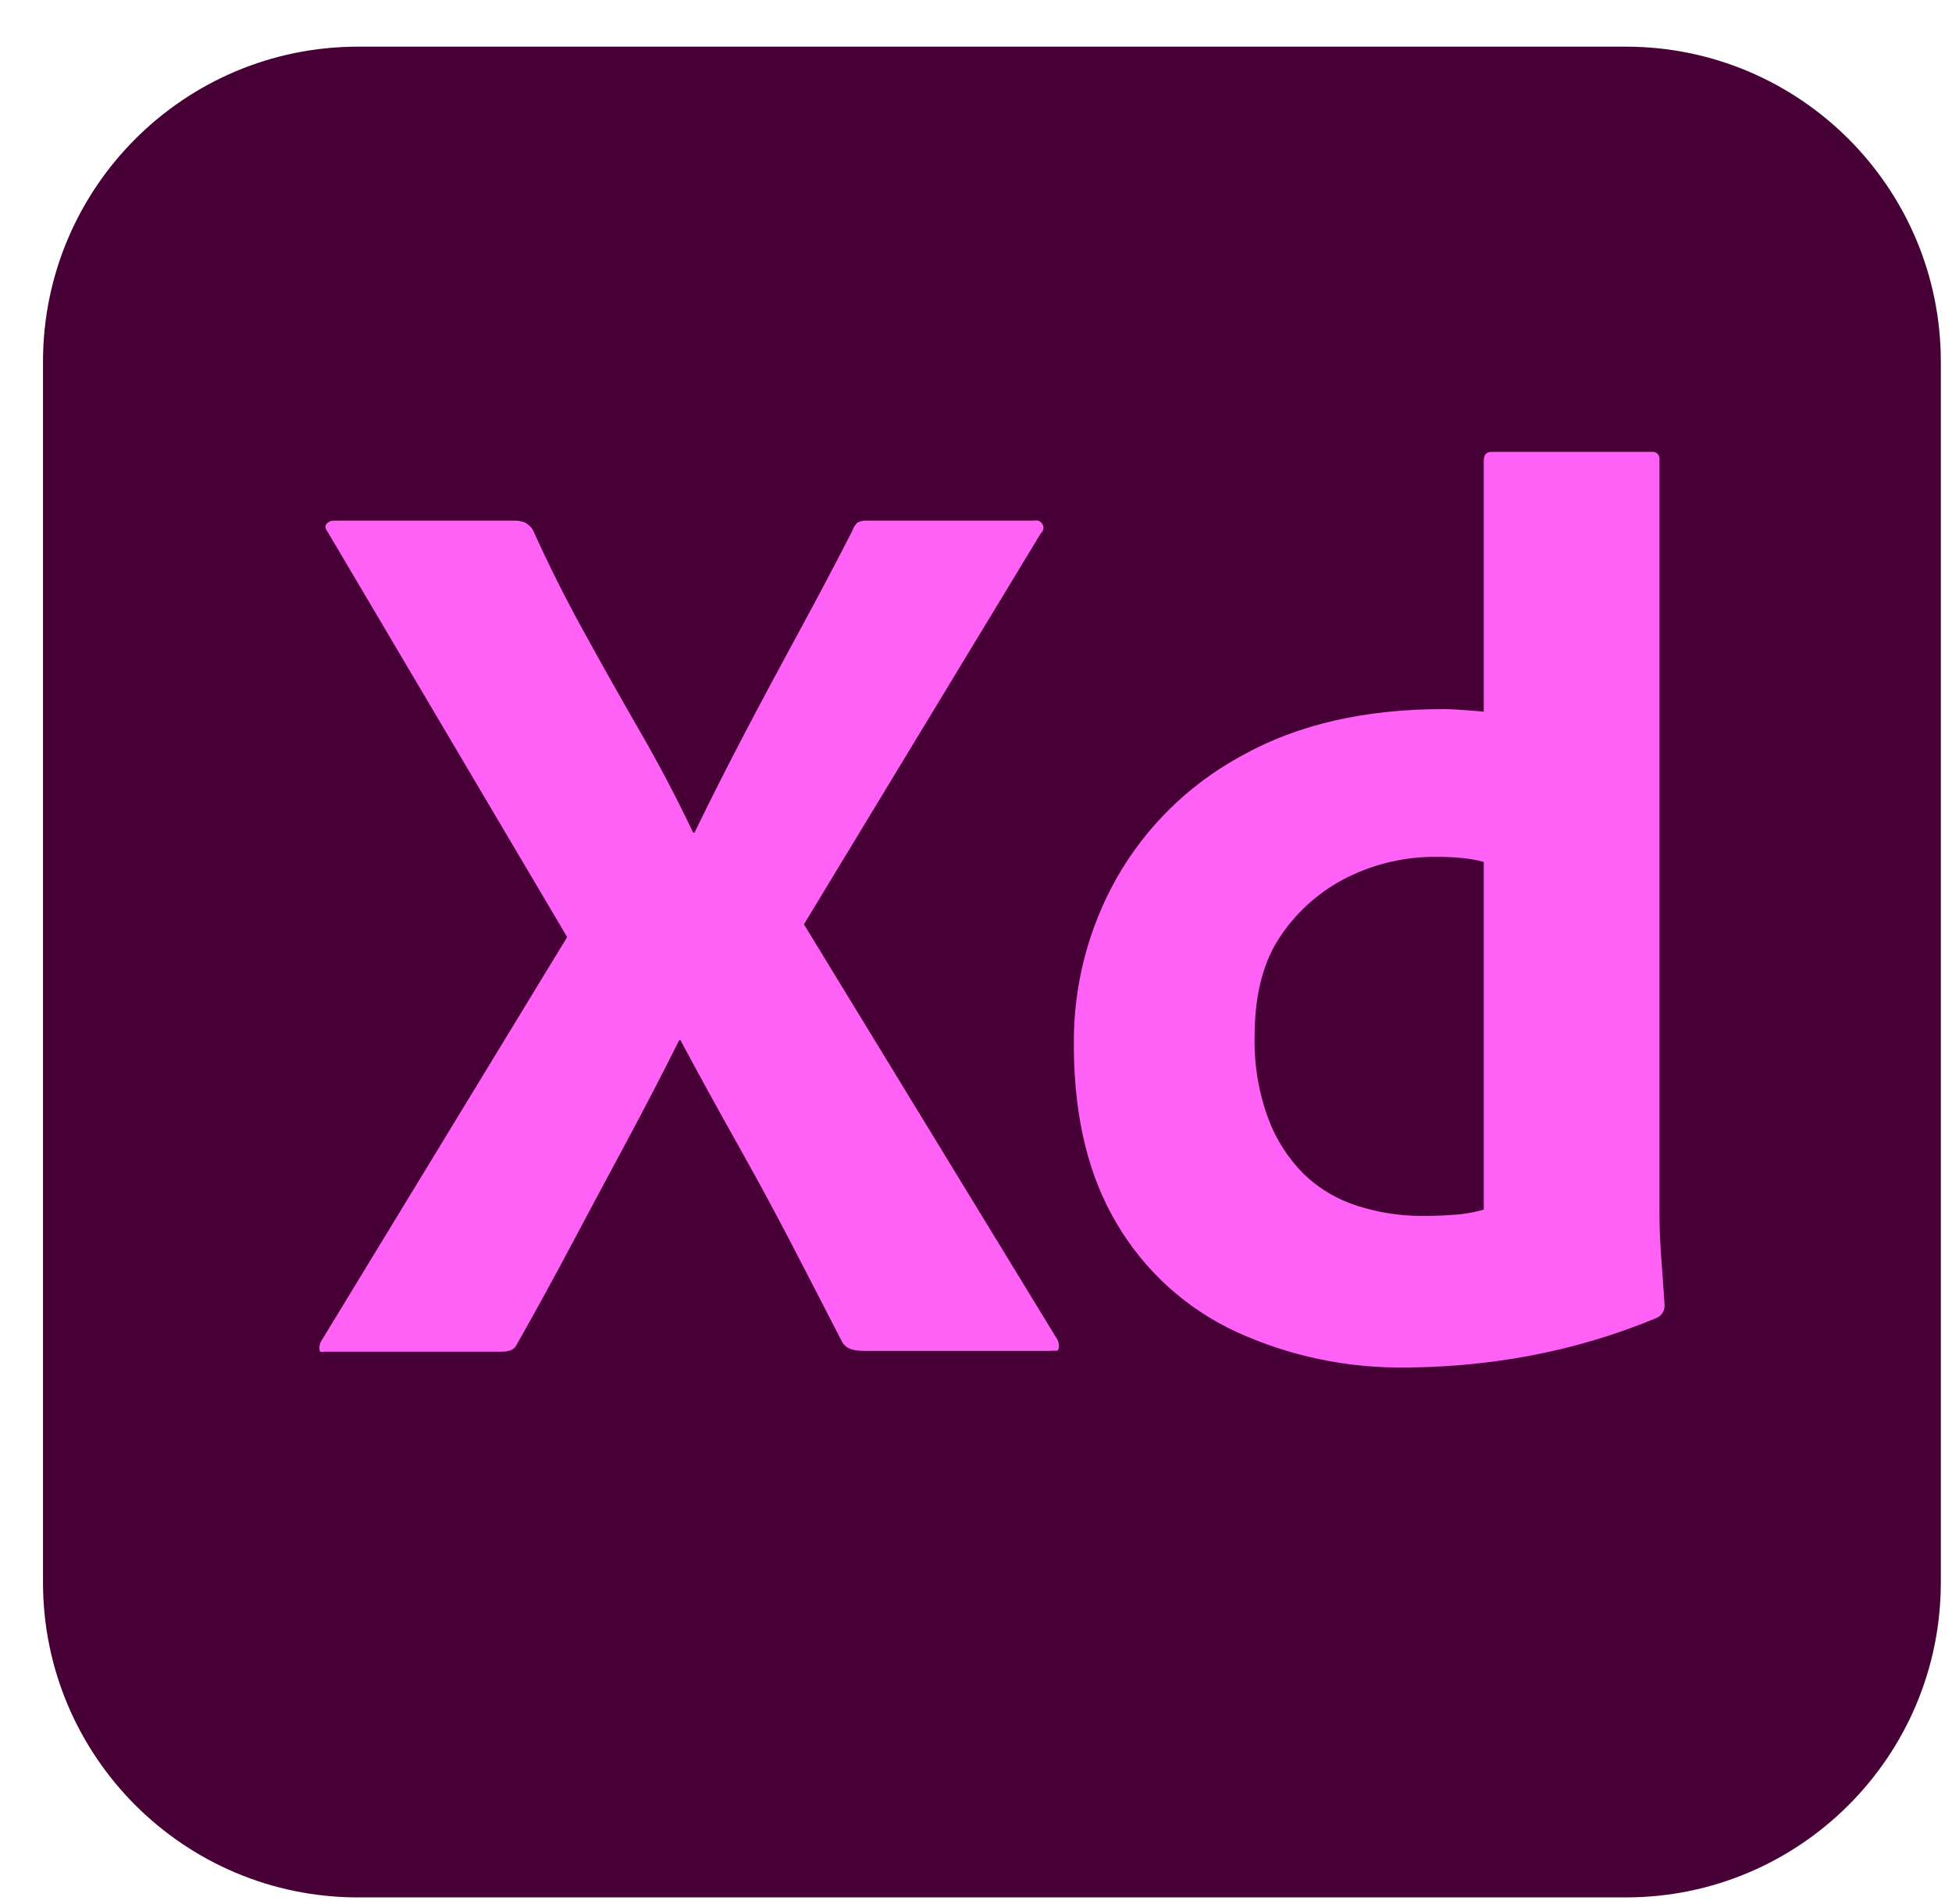 <svg width="40" height="39" viewBox="0 0 40 39" fill="none" xmlns="http://www.w3.org/2000/svg">
<g clip-path="url(#clip0_1_154)">
<path d="M33.315 0.956H7.338C3.772 0.956 0.881 3.847 0.881 7.412V32.417C0.881 35.983 3.772 38.873 7.338 38.873H33.315C36.88 38.873 39.771 35.983 39.771 32.417V7.412C39.771 3.847 36.88 0.956 33.315 0.956Z" fill="#470137"/>
<path d="M21.327 10.928L16.474 18.937L21.666 27.442C21.699 27.501 21.708 27.571 21.692 27.637C21.684 27.666 21.666 27.673 21.64 27.674L21.61 27.673L21.575 27.672C21.555 27.672 21.533 27.673 21.509 27.677H17.766L17.692 27.676C17.491 27.671 17.345 27.642 17.257 27.494C16.91 26.819 16.563 26.145 16.213 25.472C15.901 24.872 15.58 24.276 15.25 23.685L15.104 23.424C14.71 22.724 14.323 22.019 13.944 21.311H13.918C13.567 22.012 13.206 22.708 12.835 23.398C12.461 24.094 12.091 24.785 11.726 25.472C11.361 26.16 10.987 26.842 10.604 27.52C10.543 27.658 10.441 27.687 10.298 27.692L10.239 27.693H6.665L6.649 27.693L6.598 27.698C6.57 27.7 6.553 27.693 6.547 27.651C6.538 27.587 6.552 27.522 6.587 27.468L11.622 19.198L6.717 10.902C6.665 10.833 6.656 10.776 6.691 10.732C6.71 10.71 6.734 10.693 6.761 10.681C6.789 10.67 6.818 10.665 6.848 10.667H10.526C10.606 10.663 10.686 10.676 10.761 10.706C10.823 10.742 10.877 10.791 10.917 10.85C11.23 11.546 11.578 12.241 11.961 12.937C12.341 13.628 12.728 14.315 13.122 14.998C13.51 15.67 13.871 16.358 14.204 17.059H14.231C14.572 16.358 14.924 15.662 15.287 14.972C15.643 14.293 16.009 13.611 16.383 12.924C16.752 12.246 17.113 11.563 17.465 10.876C17.485 10.812 17.521 10.753 17.57 10.706C17.634 10.674 17.707 10.66 17.779 10.667H21.196C21.227 10.659 21.261 10.662 21.29 10.674C21.32 10.687 21.345 10.709 21.361 10.737C21.378 10.765 21.384 10.797 21.381 10.83C21.377 10.862 21.363 10.892 21.34 10.915L21.327 10.928ZM28.994 28.014L28.814 28.016C27.613 28.034 26.423 27.785 25.331 27.285C24.313 26.814 23.463 26.046 22.892 25.081C22.316 24.124 22.02 22.933 22.005 21.506L22.005 21.389C21.995 20.192 22.301 19.013 22.892 17.972C23.483 16.941 24.345 16.092 25.385 15.516L25.474 15.467C26.605 14.841 27.97 14.528 29.57 14.528L29.64 14.529L29.72 14.531L29.81 14.535L29.909 14.541L30.077 14.553L30.266 14.568L30.405 14.58V9.441C30.405 9.319 30.457 9.258 30.561 9.258H33.849C33.87 9.255 33.892 9.257 33.912 9.264C33.932 9.271 33.951 9.282 33.966 9.297C33.981 9.313 33.993 9.331 33.999 9.351C34.006 9.372 34.008 9.393 34.005 9.415V24.833C34.005 25.092 34.015 25.371 34.035 25.669L34.084 26.346L34.11 26.737C34.113 26.792 34.1 26.846 34.072 26.892C34.044 26.939 34.002 26.976 33.953 26.998C33.105 27.352 32.222 27.614 31.318 27.781C30.551 27.923 29.773 28 28.994 28.014ZM30.405 24.781V17.659C30.264 17.62 30.12 17.594 29.975 17.58C29.797 17.562 29.618 17.554 29.44 17.554C28.807 17.548 28.181 17.691 27.614 17.972C27.061 18.247 26.589 18.66 26.244 19.172C25.899 19.676 25.721 20.333 25.71 21.145L25.709 21.233C25.696 21.802 25.789 22.368 25.983 22.902C26.141 23.333 26.39 23.725 26.714 24.05C27.023 24.35 27.398 24.573 27.809 24.703C28.243 24.843 28.697 24.913 29.153 24.911C29.396 24.911 29.622 24.903 29.831 24.885C29.998 24.873 30.163 24.845 30.325 24.803L30.405 24.781Z" fill="#FF61F6"/>
</g>
<defs>
<clipPath id="clip0_1_154">
<rect width="38.896" height="37.978" fill="white" transform="translate(0.879 0.956)"/>
</clipPath>
</defs>
</svg>

